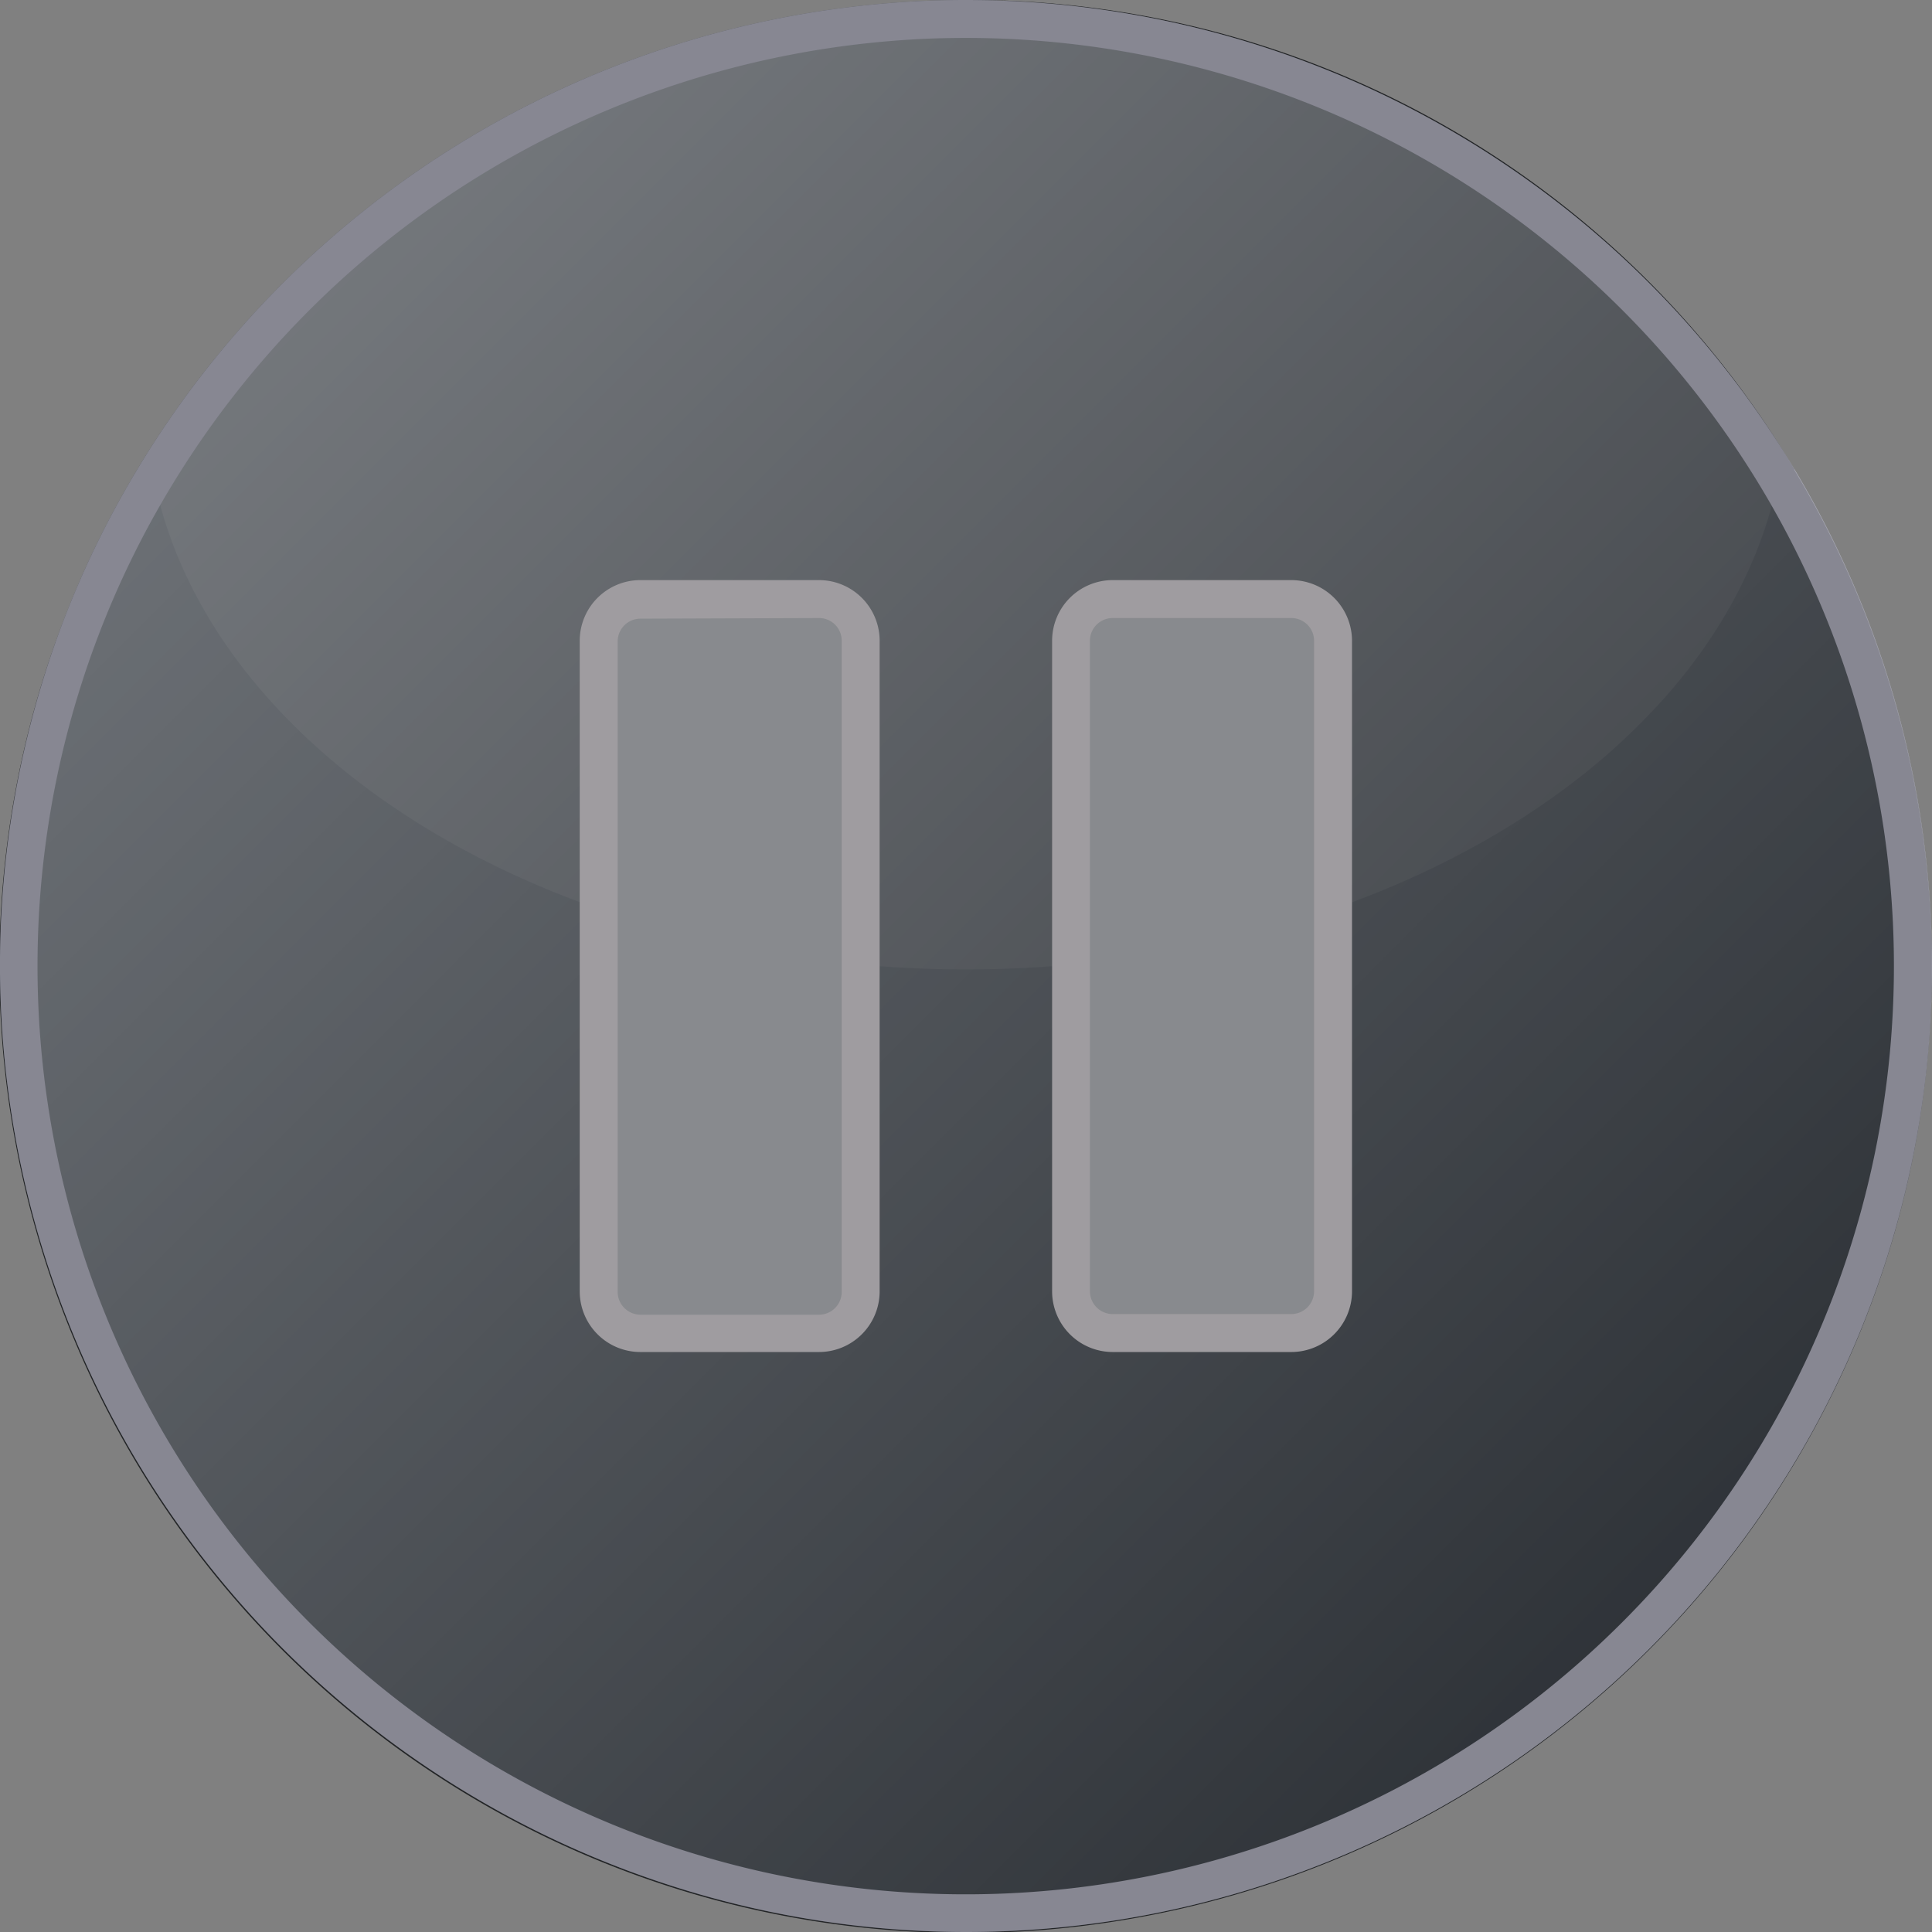 <svg xmlns="http://www.w3.org/2000/svg" xmlns:xlink="http://www.w3.org/1999/xlink" viewBox="0 0 152.8 152.8"><rect x="0" y="0" width="152.8" height="152.8" fill="#808080" stroke="none"/><defs><style>.a{fill:#222426;}.b{opacity:0.6;}.c{fill:#5b6773;}.d{opacity:0.3;}.e{fill:#9da4ab;}.f{fill:#adadc9;}.g{opacity:0.4;}.h{fill:url(#a);}.i{fill:#f2f2f2;}.j{fill:#cccfd3;}.k{fill:#f2edf1;}</style><linearGradient id="a" x1="23.43" y1="23.44" x2="129.36" y2="129.36" gradientUnits="userSpaceOnUse"><stop offset="0" stop-color="#fff"/><stop offset="1"/></linearGradient></defs><path class="a" d="M141.92,37.13A75.76,75.76,0,0,0,76.4,0c-2,0-3.86.07-5.62.21A76.54,76.54,0,0,0,10.89,37.07a75.67,75.67,0,0,0-6,12.36,76.42,76.42,0,1,0,137-12.3Z"/><g class="b"><path class="c" d="M151.31,76.4A74.92,74.92,0,1,1,70.89,1.71c1.82-.15,3.65-.21,5.51-.21a75,75,0,0,1,74.91,74.9Z"/><g class="d"><path class="e" d="M140.63,37.9c-4.44,21.89-31.51,38.77-64.23,38.77S16.58,59.76,12.17,37.84A74.9,74.9,0,0,1,70.89,1.71c1.82-.15,3.65-.21,5.51-.21A74.73,74.73,0,0,1,140.63,37.9Z"/></g><path class="f" d="M76.4,152.8A76.46,76.46,0,0,1,4.89,49.43a75.67,75.67,0,0,1,6-12.36A76.54,76.54,0,0,1,70.78.21C72.54.07,74.39,0,76.4,0a76.4,76.4,0,0,1,0,152.8ZM76.4,3c-1.93,0-3.7.07-5.39.2A73.53,73.53,0,0,0,13.46,38.61,72.48,72.48,0,0,0,7.7,50.48,73.41,73.41,0,1,0,76.4,3Z"/><g class="g"><path class="h" d="M151.31,76.4A74.92,74.92,0,1,1,70.89,1.71c1.82-.15,3.65-.21,5.51-.21a75,75,0,0,1,74.91,74.9Z"/><path class="i" d="M76.4,152.8A76.46,76.46,0,0,1,4.89,49.43a75.67,75.67,0,0,1,6-12.36A76.54,76.54,0,0,1,70.78.21C72.54.07,74.39,0,76.4,0a76.4,76.4,0,0,1,0,152.8ZM76.4,3c-1.93,0-3.7.07-5.39.2A73.53,73.53,0,0,0,13.46,38.61,72.48,72.48,0,0,0,7.7,50.48,73.41,73.41,0,1,0,76.4,3Z"/></g><rect class="j" x="47.35" y="47.38" width="20.72" height="58.05" rx="3.3"/><path class="k" d="M64.77,106.93H50.65a4.8,4.8,0,0,1-4.8-4.8V50.68a4.8,4.8,0,0,1,4.8-4.8H64.77a4.8,4.8,0,0,1,4.8,4.8v51.45A4.8,4.8,0,0,1,64.77,106.93Zm-14.12-58a1.8,1.8,0,0,0-1.8,1.8v51.45a1.81,1.81,0,0,0,1.8,1.8H64.77a1.8,1.8,0,0,0,1.8-1.8V50.68a1.79,1.79,0,0,0-1.8-1.8Z"/><rect class="j" x="84.73" y="47.38" width="20.72" height="58.05" rx="3.3"/><path class="k" d="M102.16,106.93H88a4.8,4.8,0,0,1-4.79-4.8V50.68A4.8,4.8,0,0,1,88,45.88h14.13a4.81,4.81,0,0,1,4.8,4.8v51.45A4.81,4.81,0,0,1,102.16,106.93ZM88,48.88a1.8,1.8,0,0,0-1.8,1.8v51.45a1.81,1.81,0,0,0,1.8,1.8h14.13a1.81,1.81,0,0,0,1.8-1.8V50.68a1.8,1.8,0,0,0-1.8-1.8Z"/></g></svg>